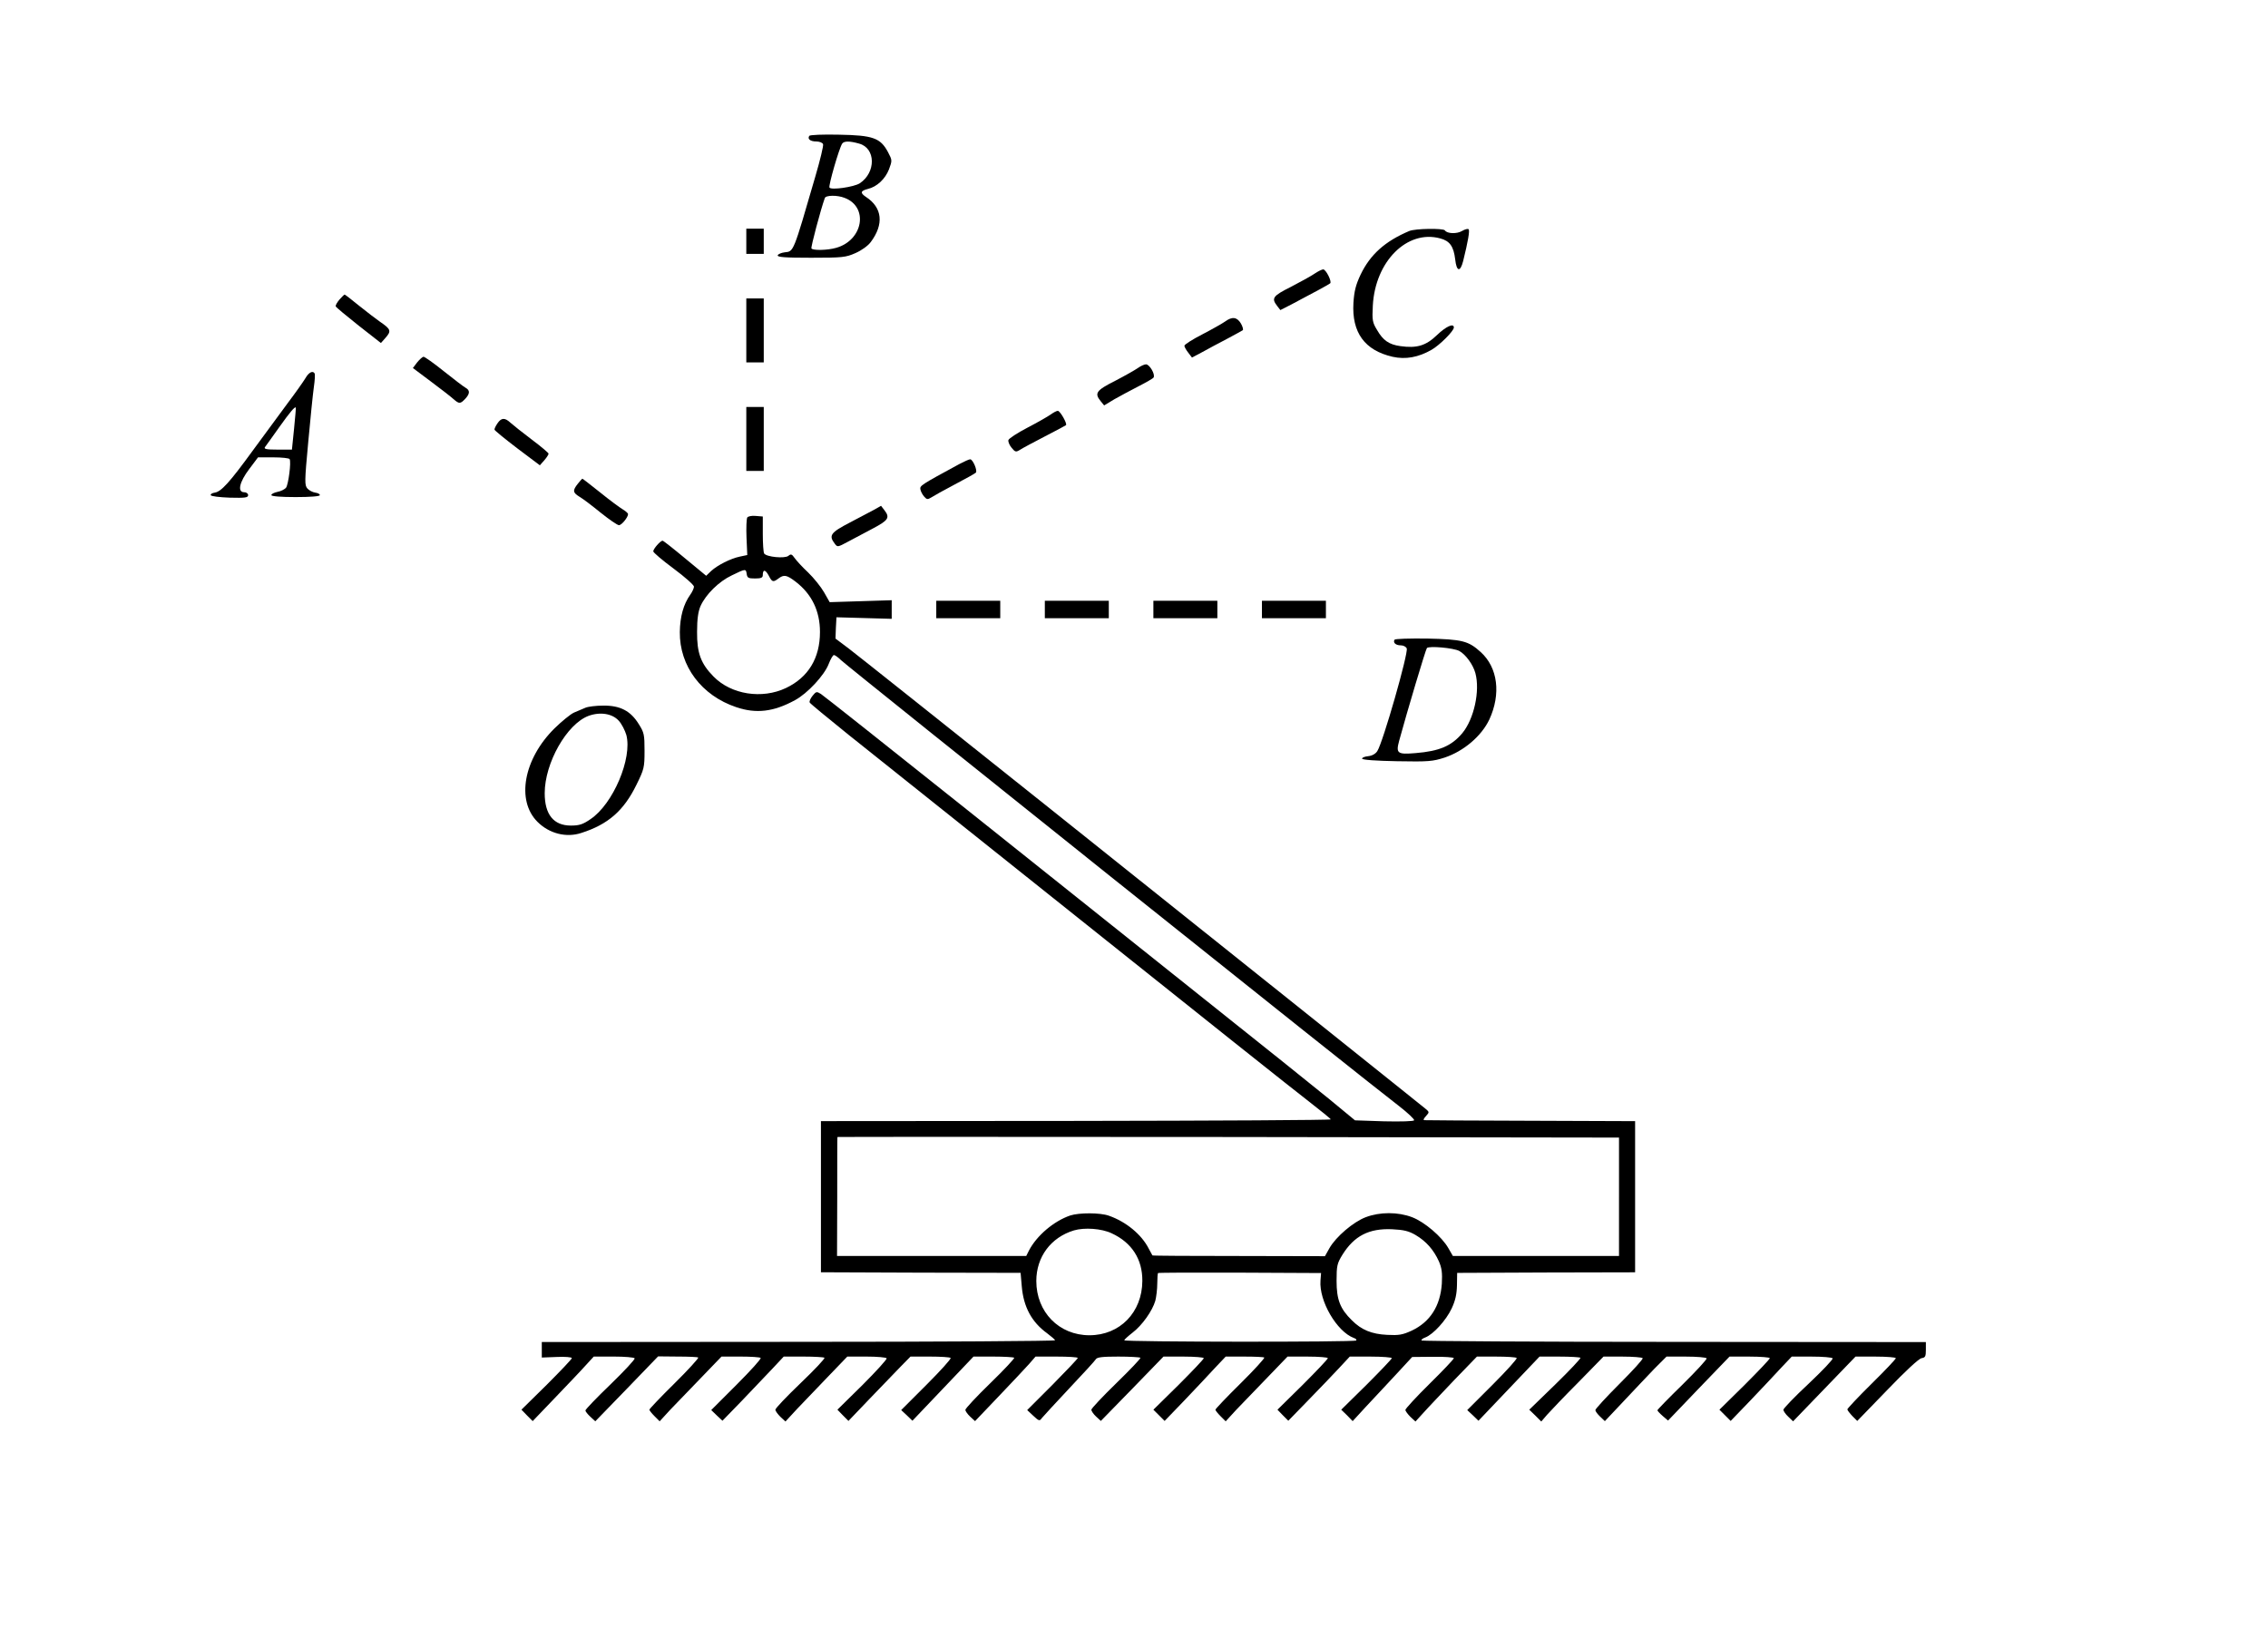 <?xml version="1.0" standalone="no"?>
<!DOCTYPE svg PUBLIC "-//W3C//DTD SVG 20010904//EN"
 "http://www.w3.org/TR/2001/REC-SVG-20010904/DTD/svg10.dtd">
<svg version="1.0" xmlns="http://www.w3.org/2000/svg"
 width="1170pt" height="840pt" viewBox="0 0 1170 840"
 preserveAspectRatio="xMidYMid meet">
<g transform="translate(0,840) scale(0.1,-0.1)"
fill="#000000" stroke="none">
<path d="M4175 7699 c-11 -16 5 -29 36 -29 16 0 32 -6 35 -14 3 -7 -15 -82
-40 -167 -115 -396 -111 -386 -158 -391 -17 -2 -33 -9 -36 -15 -3 -10 36 -13
172 -13 163 0 179 2 229 24 32 14 65 38 79 57 69 92 60 178 -25 233 -31 21
-28 31 10 41 47 11 90 52 109 101 17 46 17 47 -5 89 -39 73 -77 87 -252 90
-84 2 -151 -1 -154 -6z m257 -40 c86 -23 88 -149 3 -205 -30 -19 -147 -36
-156 -22 -6 10 49 200 65 226 9 15 39 15 88 1z m-75 -280 c125 -47 96 -219
-44 -258 -45 -13 -120 -14 -127 -3 -4 6 48 202 69 260 5 15 64 16 102 1z"/>
<path d="M3850 7155 l0 -65 45 0 45 0 0 65 0 65 -45 0 -45 0 0 -65z"/>
<path d="M7270 7208 c-125 -53 -201 -121 -251 -225 -25 -53 -33 -85 -37 -146
-9 -153 58 -245 202 -278 67 -15 133 -3 201 36 42 24 115 97 115 115 0 24 -40
6 -87 -39 -57 -55 -104 -69 -189 -57 -58 8 -89 29 -120 83 -24 39 -26 51 -22
126 12 228 177 393 347 347 50 -13 70 -41 78 -109 7 -63 26 -67 41 -8 25 101
35 158 28 164 -4 4 -19 0 -34 -9 -27 -16 -77 -14 -88 3 -7 12 -153 10 -184 -3z"/>
<path d="M6780 6987 c-19 -13 -74 -43 -122 -68 -92 -46 -100 -58 -70 -97 l17
-22 55 28 c129 68 195 104 202 110 10 9 -22 72 -36 72 -6 0 -27 -10 -46 -23z"/>
<path d="M1751 6854 c-12 -14 -21 -30 -19 -35 2 -5 55 -49 118 -99 l115 -90
23 26 c32 36 29 45 -28 84 -19 13 -67 50 -107 82 -39 32 -73 58 -75 58 -3 0
-14 -12 -27 -26z"/>
<path d="M3850 6695 l0 -165 45 0 45 0 0 165 0 165 -45 0 -45 0 0 -165z"/>
<path d="M6320 6741 c-14 -10 -67 -40 -117 -66 -51 -26 -93 -53 -93 -59 0 -6
9 -22 20 -36 l19 -25 53 28 c29 16 86 47 127 68 41 22 78 42 82 45 4 2 0 18
-9 34 -20 34 -45 38 -82 11z"/>
<path d="M2152 6530 l-22 -29 92 -69 c51 -38 104 -79 117 -91 30 -26 35 -26
61 1 25 27 25 44 2 57 -10 5 -60 44 -112 85 -52 42 -99 75 -105 75 -5 0 -20
-13 -33 -29z"/>
<path d="M5870 6501 c-14 -10 -67 -40 -117 -66 -99 -50 -108 -64 -75 -105 l18
-22 53 32 c30 17 86 47 125 67 39 20 74 40 77 45 10 16 -21 68 -39 68 -9 0
-28 -9 -42 -19z"/>
<path d="M1576 6449 c-11 -18 -51 -75 -91 -128 -39 -53 -120 -163 -181 -246
-120 -165 -163 -212 -196 -217 -13 -2 -22 -7 -21 -13 2 -6 45 -11 98 -13 80
-2 95 0 95 13 0 8 -9 15 -20 15 -37 0 -25 53 26 120 l45 60 79 0 c43 0 81 -4
84 -9 9 -14 -6 -129 -18 -147 -7 -9 -27 -19 -44 -22 -18 -4 -33 -11 -32 -17 0
-6 49 -10 125 -10 76 0 125 4 125 10 0 6 -10 11 -24 13 -13 2 -31 11 -40 21
-15 17 -15 35 4 239 11 121 24 249 29 284 5 34 7 66 4 71 -9 16 -30 6 -47 -24z
m-59 -261 l-11 -108 -74 0 c-58 0 -72 3 -65 13 5 6 38 53 73 102 57 80 81 108
86 102 1 -1 -3 -50 -9 -109z"/>
<path d="M3850 6135 l0 -165 45 0 45 0 0 165 0 165 -45 0 -45 0 0 -165z"/>
<path d="M5420 6261 c-14 -10 -68 -41 -120 -68 -52 -27 -96 -56 -98 -64 -2 -9
6 -27 17 -40 18 -22 22 -23 43 -10 12 8 70 39 128 69 58 30 107 56 109 58 8 7
-30 74 -42 74 -7 0 -23 -9 -37 -19z"/>
<path d="M2566 6215 c-9 -13 -16 -28 -15 -32 0 -4 53 -47 117 -96 l117 -88 23
26 c12 14 22 29 22 34 0 4 -39 37 -87 73 -49 37 -98 76 -110 87 -29 27 -47 26
-67 -4z"/>
<path d="M4950 6006 c-201 -109 -205 -112 -202 -131 2 -11 11 -28 20 -38 13
-15 18 -15 36 -4 12 8 66 38 121 67 55 29 104 56 109 61 10 9 -15 69 -29 69
-6 0 -30 -11 -55 -24z"/>
<path d="M2981 5904 c-28 -35 -26 -46 8 -67 16 -9 65 -46 109 -82 45 -36 87
-65 95 -65 14 0 47 41 47 57 0 5 -13 16 -28 25 -15 9 -68 48 -116 87 -49 39
-90 71 -92 71 -1 0 -12 -12 -23 -26z"/>
<path d="M4510 5770 c-19 -10 -77 -41 -127 -67 -98 -51 -109 -66 -77 -108 14
-19 15 -19 67 9 28 15 87 46 130 69 81 43 89 56 59 95 l-17 22 -35 -20z"/>
<path d="M3855 5730 c-4 -7 -6 -53 -4 -103 l4 -91 -38 -8 c-48 -10 -115 -44
-148 -74 l-26 -25 -109 90 c-60 50 -112 91 -116 91 -11 0 -48 -42 -48 -55 0
-6 47 -46 105 -89 58 -43 105 -85 105 -93 0 -8 -9 -28 -20 -43 -34 -48 -52
-112 -53 -191 -2 -176 112 -328 291 -388 103 -35 193 -24 303 36 65 35 152
129 174 187 10 26 22 46 27 46 5 0 21 -11 36 -26 46 -43 2710 -2173 2880
-2302 45 -35 80 -68 77 -73 -4 -5 -67 -7 -156 -5 l-149 5 -132 109 c-73 60
-358 288 -633 507 -275 219 -830 662 -1233 984 -404 322 -744 592 -757 600
-22 14 -25 13 -43 -9 -11 -14 -18 -29 -15 -35 2 -5 93 -80 201 -167 108 -86
661 -527 1227 -979 567 -453 1082 -863 1145 -911 63 -49 115 -91 115 -94 0 -4
-592 -7 -1315 -8 l-1315 -1 0 -390 0 -390 515 -2 515 -1 6 -69 c9 -107 51
-185 131 -243 21 -16 40 -32 41 -36 1 -4 -594 -8 -1323 -8 l-1325 -1 0 -40 0
-40 78 3 c42 2 77 -1 77 -6 0 -5 -59 -67 -130 -138 l-130 -128 29 -30 29 -29
114 119 c63 66 134 140 157 166 l44 48 103 0 c56 0 105 -4 108 -9 3 -5 -53
-65 -124 -134 -72 -69 -130 -130 -130 -135 0 -5 11 -19 25 -32 l26 -24 162
167 162 168 101 -1 c55 0 103 -2 106 -5 3 -3 -52 -64 -123 -134 -71 -70 -129
-131 -129 -135 0 -4 12 -19 26 -33 l27 -27 55 60 c31 32 103 107 160 166 l104
108 97 0 c54 0 101 -3 105 -7 4 -4 -52 -66 -124 -138 l-131 -131 29 -28 29
-27 100 103 c54 57 125 131 158 166 l58 62 102 0 c56 0 105 -3 108 -6 4 -4
-52 -63 -123 -131 -72 -69 -130 -130 -130 -137 0 -7 12 -23 26 -37 l26 -24 60
65 c34 36 106 111 160 167 l99 103 99 0 c54 0 101 -4 104 -9 3 -4 -53 -66
-124 -137 l-130 -128 28 -29 29 -29 109 114 c60 62 132 137 160 166 l51 52
100 0 c55 0 103 -3 107 -7 4 -4 -52 -66 -124 -138 l-131 -131 29 -27 29 -28
158 166 157 165 103 0 c56 0 104 -3 107 -6 3 -3 -52 -62 -123 -131 -71 -69
-129 -131 -129 -138 0 -6 11 -22 25 -35 l25 -23 123 129 c68 71 138 146 156
166 l33 38 109 0 c60 0 109 -3 109 -7 0 -4 -59 -66 -130 -138 l-131 -131 31
-29 c29 -27 33 -29 44 -13 7 9 71 78 142 154 71 75 133 143 137 150 6 11 35
14 116 14 59 0 110 -3 114 -6 3 -3 -53 -62 -124 -131 -71 -69 -129 -131 -129
-137 0 -7 11 -23 24 -35 l25 -23 162 166 161 166 104 0 c57 0 104 -4 104 -8 0
-5 -59 -67 -130 -138 l-130 -128 29 -29 29 -29 104 108 c57 60 128 135 157
167 l54 57 97 0 c53 0 99 -2 102 -5 3 -3 -52 -64 -123 -134 -71 -70 -129 -131
-129 -135 0 -4 12 -19 26 -33 l27 -27 55 60 c31 32 103 107 160 166 l104 108
104 0 c57 0 104 -4 104 -8 0 -5 -59 -67 -130 -138 l-130 -128 28 -29 28 -28
105 108 c58 59 129 134 159 166 l53 57 108 0 c60 0 109 -4 109 -8 0 -4 -59
-66 -130 -137 l-131 -129 30 -29 29 -30 68 74 c38 40 107 115 154 165 l85 92
108 1 c59 1 107 -3 107 -7 0 -5 -56 -64 -125 -132 -69 -68 -125 -129 -125
-135 0 -6 12 -22 26 -36 l26 -24 41 45 c22 25 94 100 158 168 l118 122 99 0
c54 0 102 -3 106 -7 4 -4 -52 -66 -124 -138 l-131 -131 29 -27 29 -28 158 166
157 165 103 0 c56 0 104 -3 108 -6 3 -3 -55 -65 -129 -137 l-135 -131 31 -30
31 -31 30 35 c17 19 89 95 161 167 l130 133 98 0 c55 0 101 -4 104 -8 3 -5
-51 -64 -120 -133 -68 -68 -124 -129 -124 -135 0 -6 11 -21 25 -34 l24 -23 98
104 c53 57 125 132 158 167 l62 62 101 0 c55 0 103 -4 106 -9 3 -4 -53 -65
-124 -135 -72 -70 -130 -130 -130 -133 0 -3 12 -16 28 -30 l27 -23 158 165
159 165 104 0 c57 0 104 -4 104 -8 0 -5 -59 -67 -130 -138 l-130 -128 29 -29
29 -29 104 108 c57 60 128 135 157 167 l54 57 103 0 c56 0 105 -4 108 -9 3 -5
-53 -64 -124 -131 -72 -67 -130 -128 -130 -134 0 -7 11 -23 25 -36 l25 -24
161 167 161 167 104 0 c57 0 104 -4 104 -8 0 -5 -56 -64 -125 -132 -69 -68
-125 -128 -125 -132 0 -5 12 -20 26 -35 l25 -25 155 160 c92 96 163 162 177
164 19 3 22 9 22 43 l0 40 -1298 1 c-713 0 -1300 4 -1303 7 -4 4 5 11 19 16
41 16 107 88 136 150 19 41 26 73 27 120 l1 63 459 2 459 1 0 390 0 390 -535
2 c-294 1 -541 2 -549 3 -11 0 -9 5 5 21 19 21 18 21 -6 41 -30 25 -631 505
-1930 1543 -536 428 -1005 801 -1042 829 l-68 51 2 55 3 55 143 -4 142 -4 0
48 0 48 -160 -5 -160 -5 -29 51 c-16 28 -53 74 -82 102 -30 28 -61 62 -70 75
-14 20 -19 22 -32 11 -18 -15 -113 -6 -125 12 -4 6 -7 52 -7 101 l0 90 -37 3
c-20 2 -39 -2 -43 -8z m-3 -292 c3 -20 9 -23 43 -23 31 0 40 4 40 17 0 31 13
30 30 -1 18 -35 23 -37 51 -16 28 21 42 19 89 -17 83 -64 125 -151 125 -259 0
-135 -60 -234 -175 -289 -124 -59 -283 -34 -374 59 -66 67 -86 122 -85 231 0
67 6 106 18 133 27 60 95 127 161 158 72 35 73 35 77 7z m4500 -3214 l0 -305
-429 0 -428 0 -23 40 c-34 60 -124 136 -187 160 -73 28 -167 28 -240 0 -63
-24 -153 -100 -187 -160 l-23 -41 -444 1 c-244 0 -445 1 -446 3 -1 2 -10 18
-19 35 -37 73 -117 139 -206 170 -45 16 -153 16 -199 1 -85 -29 -173 -104
-213 -181 l-14 -28 -488 0 -488 0 1 306 c0 168 0 306 1 308 0 1 907 1 2016 0
l2016 -3 0 -306z m-2617 -188 c104 -48 159 -134 158 -246 -1 -162 -116 -280
-273 -280 -157 0 -274 120 -274 280 0 124 75 225 194 261 54 16 143 10 195
-15z m1568 -9 c54 -32 93 -76 120 -136 15 -35 18 -59 15 -115 -8 -115 -60
-197 -155 -242 -48 -22 -66 -25 -127 -22 -81 4 -133 26 -182 75 -61 60 -79
107 -79 204 0 78 3 90 30 134 61 98 137 137 256 132 61 -3 86 -9 122 -30z
m-491 -235 c-8 -105 84 -263 172 -296 10 -3 16 -9 12 -13 -8 -9 -1196 -8
-1196 1 0 4 19 21 42 39 50 38 103 113 118 165 5 20 10 60 10 88 0 28 2 53 4
55 2 2 193 3 423 2 l418 -2 -3 -39z"/>
<path d="M4830 5255 l0 -45 165 0 165 0 0 45 0 45 -165 0 -165 0 0 -45z"/>
<path d="M5390 5255 l0 -45 165 0 165 0 0 45 0 45 -165 0 -165 0 0 -45z"/>
<path d="M5950 5255 l0 -45 165 0 165 0 0 45 0 45 -165 0 -165 0 0 -45z"/>
<path d="M6510 5255 l0 -45 165 0 165 0 0 45 0 45 -165 0 -165 0 0 -45z"/>
<path d="M7194 5099 c-9 -15 6 -29 32 -29 14 0 27 -7 31 -16 9 -24 -123 -486
-152 -530 -9 -14 -27 -24 -47 -26 -18 -2 -32 -7 -31 -13 2 -6 73 -11 180 -13
162 -3 184 -1 246 19 98 33 189 110 230 196 61 132 44 268 -44 348 -64 58 -95
66 -277 70 -89 1 -165 -1 -168 -6z m334 -58 c33 -18 71 -70 83 -114 25 -92 -7
-238 -68 -311 -55 -65 -117 -92 -240 -102 -94 -8 -103 -2 -85 64 40 147 136
469 143 478 10 12 137 1 167 -15z"/>
<path d="M3020 4748 c-14 -6 -40 -17 -59 -25 -18 -8 -63 -45 -100 -81 -160
-158 -199 -373 -88 -483 60 -60 148 -83 226 -57 138 44 219 115 284 248 40 81
42 90 42 176 0 83 -2 94 -30 138 -42 68 -96 96 -183 95 -37 0 -78 -5 -92 -11z
m172 -67 c15 -16 32 -50 39 -73 32 -120 -68 -357 -185 -435 -39 -27 -58 -33
-101 -33 -89 0 -135 57 -135 167 0 156 114 357 226 399 60 22 123 12 156 -25z"/>
</g>
</svg>
